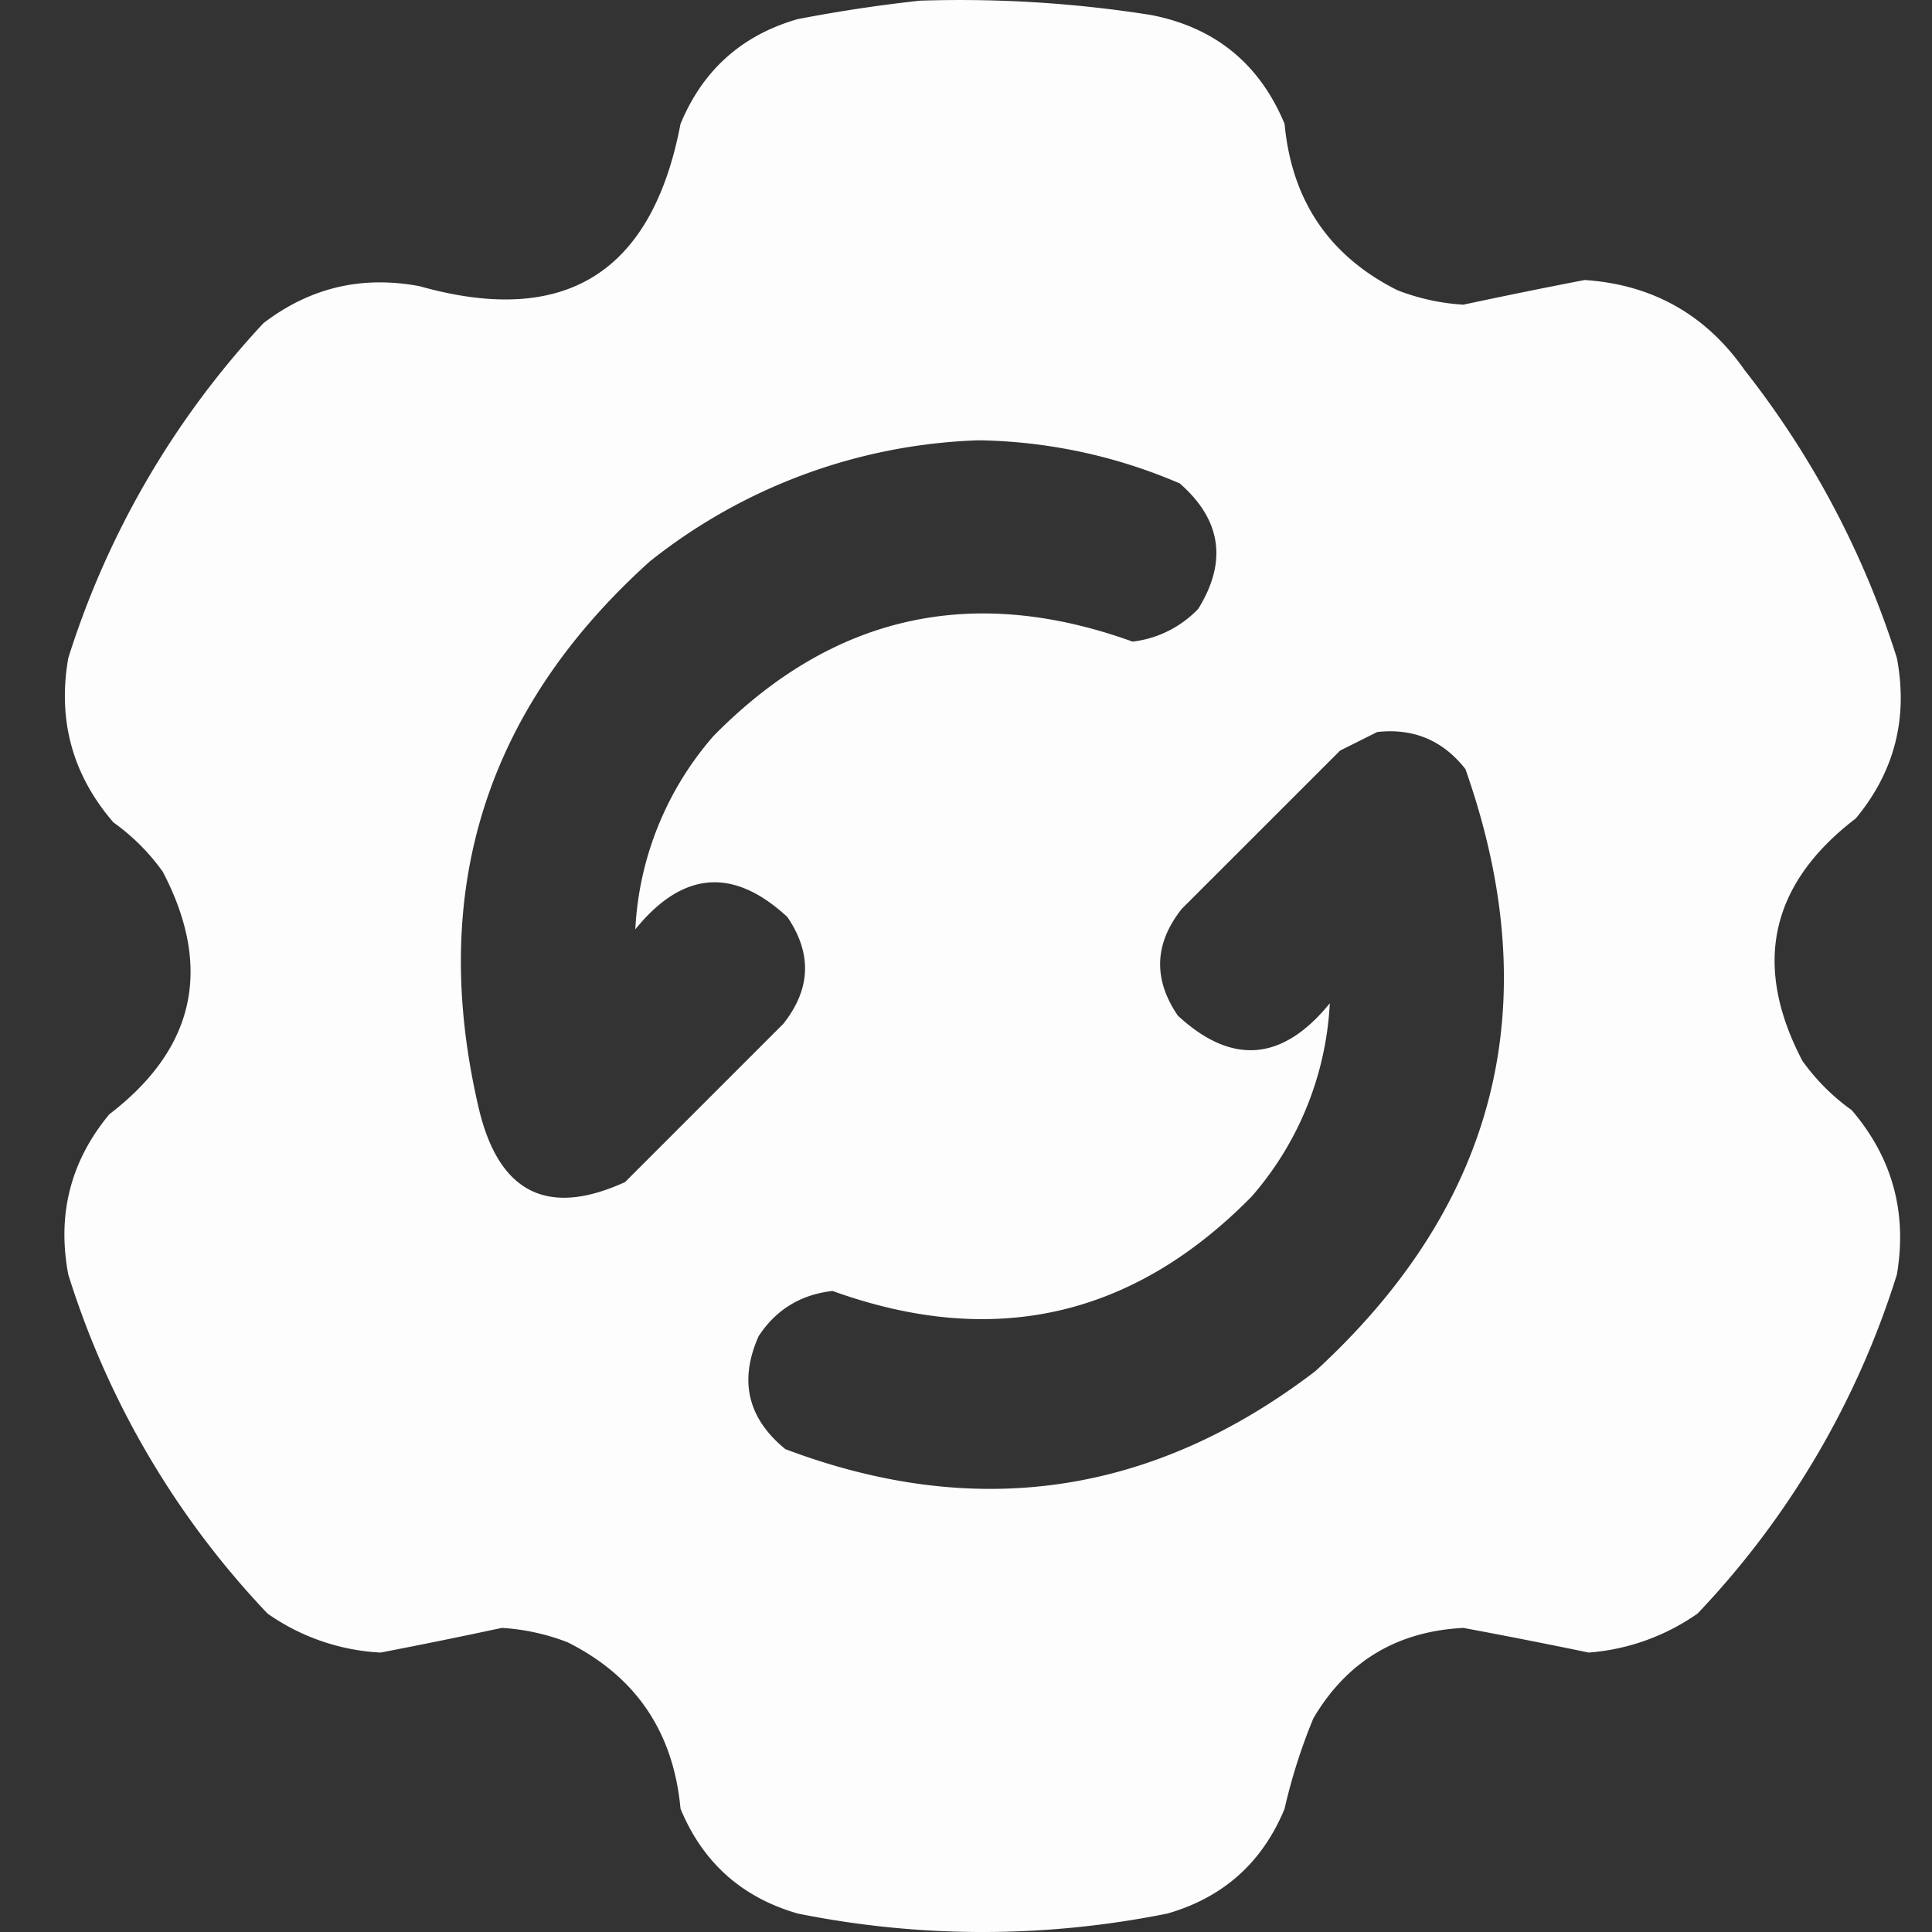 <svg width="30" height="30" fill="none" xmlns="http://www.w3.org/2000/svg"><rect width="100%" height="100%" fill="#333333" stroke="none"/><path opacity=".986" fill-rule="evenodd" clip-rule="evenodd" d="M14.3.01c1.199-.038 2.39.036 3.574.223.993.193 1.684.757 2.073 1.69.111 1.194.696 2.056 1.755 2.585.329.127.67.202 1.021.223a93.576 93.576 0 0 1 1.883-.383c1.056.071 1.886.54 2.488 1.404a14.069 14.069 0 0 1 2.361 4.467c.176.934-.037 1.764-.638 2.489-1.332 1.02-1.609 2.274-.83 3.764.213.298.468.553.766.766.63.736.865 1.587.702 2.552a13.448 13.448 0 0 1-3.095 5.265 3.39 3.39 0 0 1-1.69.606c-.647-.134-1.296-.262-1.947-.383-1.031.053-1.808.52-2.329 1.404a8.744 8.744 0 0 0-.447 1.404c-.345.835-.951 1.377-1.818 1.627a14.503 14.503 0 0 1-5.743 0c-.867-.25-1.473-.792-1.819-1.627-.11-1.194-.695-2.055-1.754-2.585a3.375 3.375 0 0 0-1.021-.223c-.626.134-1.253.262-1.883.383a3.35 3.35 0 0 1-1.755-.606A13.445 13.445 0 0 1 1.06 19.79c-.176-.934.037-1.764.638-2.488 1.332-1.02 1.609-2.275.83-3.765a3.271 3.271 0 0 0-.766-.766c-.635-.735-.87-1.586-.702-2.552a13.618 13.618 0 0 1 3.03-5.2c.72-.552 1.527-.744 2.425-.575 2.259.637 3.61-.204 4.052-2.52.346-.835.952-1.378 1.819-1.627.643-.124 1.281-.22 1.914-.288Zm.894 6.827a8.19 8.19 0 0 1 3.126.67c.645.565.74 1.214.287 1.946a1.68 1.68 0 0 1-1.02.51c-2.494-.9-4.663-.411-6.51 1.468a4.943 4.943 0 0 0-1.212 3c.733-.905 1.52-.97 2.361-.192.386.567.365 1.12-.063 1.659l-2.457 2.457c-1.195.546-1.95.174-2.265-1.117-.798-3.37.084-6.21 2.648-8.519a8.648 8.648 0 0 1 5.105-1.882Zm6.19 4.53c.564-.063 1.021.129 1.371.575 1.28 3.632.504 6.748-2.329 9.348-2.521 1.928-5.265 2.332-8.231 1.212-.585-.478-.723-1.063-.415-1.754.27-.412.653-.646 1.148-.702 2.493.9 4.663.412 6.509-1.468a4.943 4.943 0 0 0 1.212-2.999c-.734.903-1.521.967-2.36.191-.386-.568-.365-1.12.063-1.659l2.457-2.456.574-.287Z" fill="#fff"/></svg>